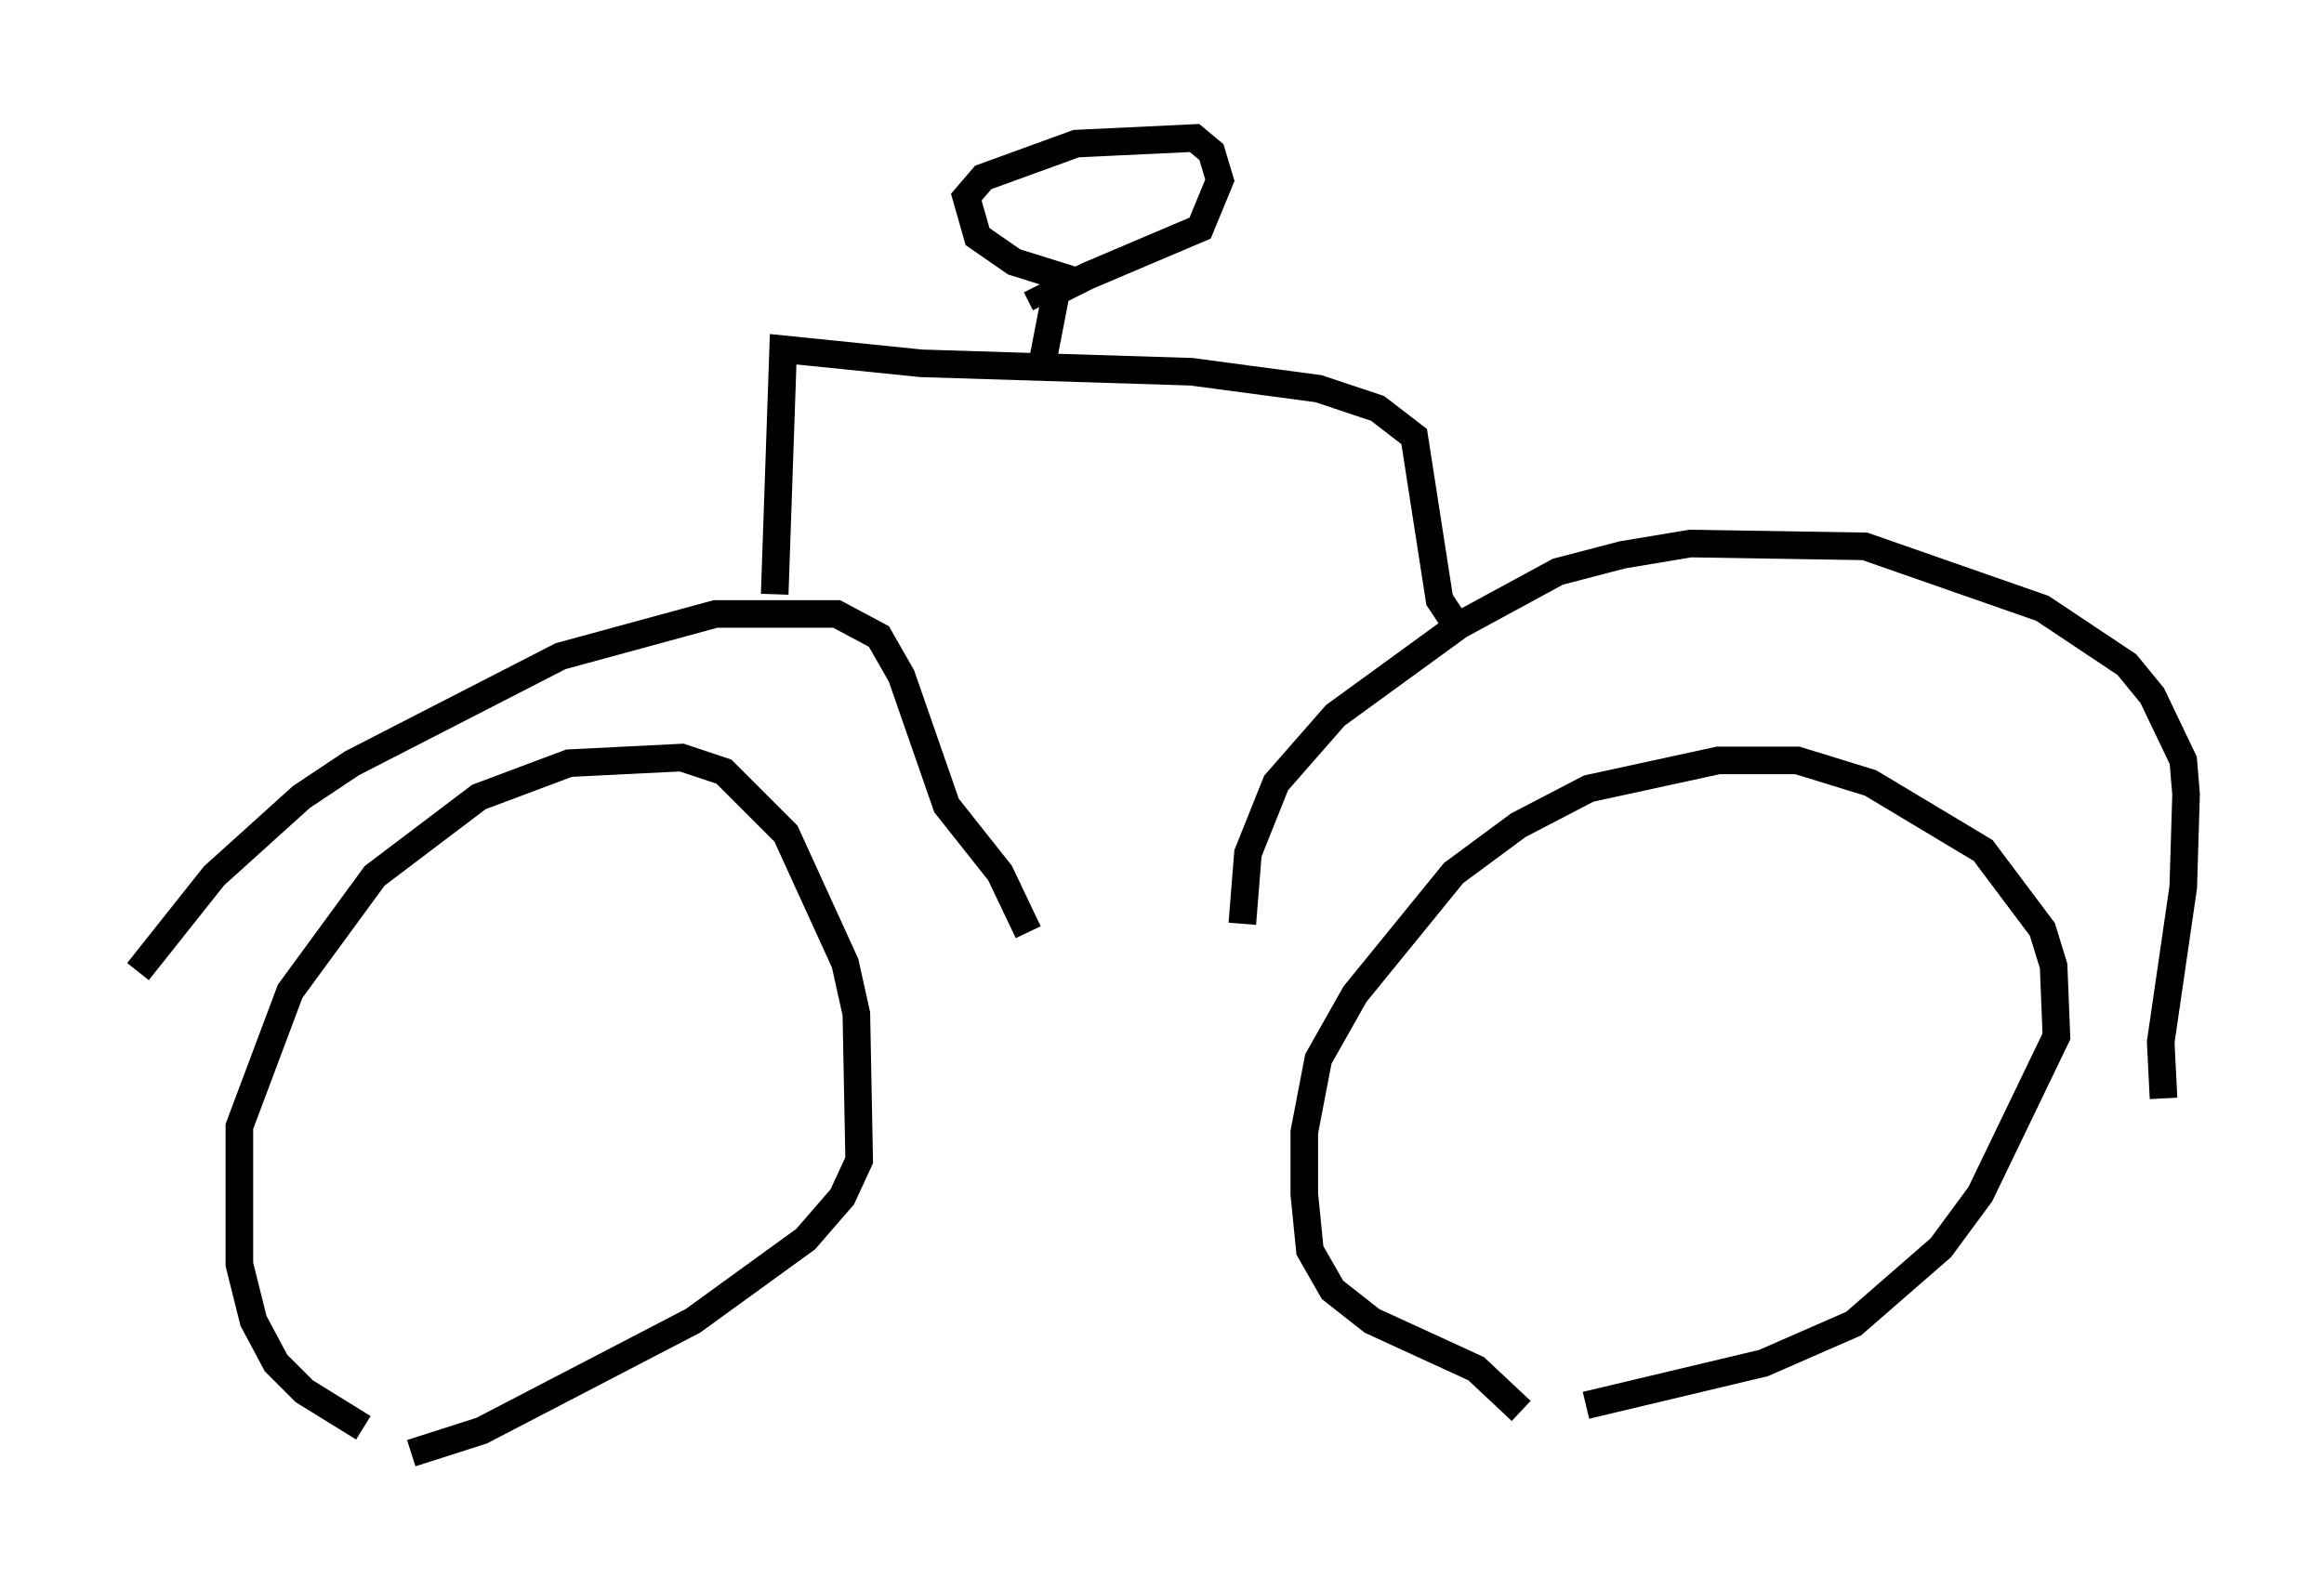 <?xml version="1.0" encoding="utf-8" ?>
<svg baseProfile="full" height="57.673" version="1.1" width="84.215" xmlns="http://www.w3.org/2000/svg" xmlns:ev="http://www.w3.org/2001/xml-events" xmlns:xlink="http://www.w3.org/1999/xlink"><defs /><rect fill="white" height="57.673" width="84.215" x="0" y="0" /><path d="M16.842, 52.163 m-3.675, -0.408 l-2.144, -1.327 -1.021, -1.021 l-0.817, -1.531 -0.51, -2.042 l0.0, -5.002 1.838, -4.9 l3.063, -4.185 3.777, -2.858 l3.267, -1.225 4.083, -0.204 l1.531, 0.51 2.246, 2.246 l2.144, 4.696 0.408, 1.838 l0.102, 5.308 -0.613, 1.327 l-1.327, 1.531 -4.083, 2.96 l-7.656, 3.981 -2.552, 0.817 m40.221, -1.531 l-1.633, -1.531 -3.777, -1.735 l-1.429, -1.123 -0.817, -1.429 l-0.204, -2.042 0.0, -2.246 l0.51, -2.654 1.327, -2.348 l3.573, -4.39 2.348, -1.735 l2.552, -1.327 4.696, -1.021 l2.858, 0.0 2.654, 0.817 l4.083, 2.45 2.144, 2.858 l0.408, 1.327 0.102, 2.552 l-2.756, 5.717 -1.429, 1.94 l-3.165, 2.756 -3.267, 1.429 l-6.431, 1.531 m-52.471, -15.721 l2.756, -3.471 3.165, -2.858 l1.838, -1.225 7.554, -3.879 l5.615, -1.531 4.39, 0.0 l1.531, 0.817 0.817, 1.429 l1.633, 4.696 1.94, 2.45 l1.021, 2.144 m7.758, -0.306 l0.204, -2.552 1.021, -2.552 l2.144, -2.45 4.492, -3.267 l3.573, -1.94 2.348, -0.613 l2.45, -0.408 6.329, 0.102 l6.431, 2.246 3.063, 2.042 l0.919, 1.123 1.123, 2.348 l0.102, 1.225 -0.102, 3.369 l-0.817, 5.615 0.102, 2.042 m-25.827, -17.456 l-0.408, -0.613 -0.919, -5.921 l-1.327, -1.021 -2.144, -0.715 l-4.594, -0.613 -9.8, -0.306 l-5.002, -0.51 -0.306, 8.881 m9.698, -8.371 l0.613, -3.165 -1.633, -0.51 l-1.327, -0.919 -0.408, -1.429 l0.613, -0.715 3.369, -1.225 l4.288, -0.204 0.613, 0.51 l0.306, 1.021 -0.715, 1.735 l-4.083, 1.735 -1.633, 0.817 l0.102, 0.204 " fill="none" stroke="black" stroke-width="1" /></svg>